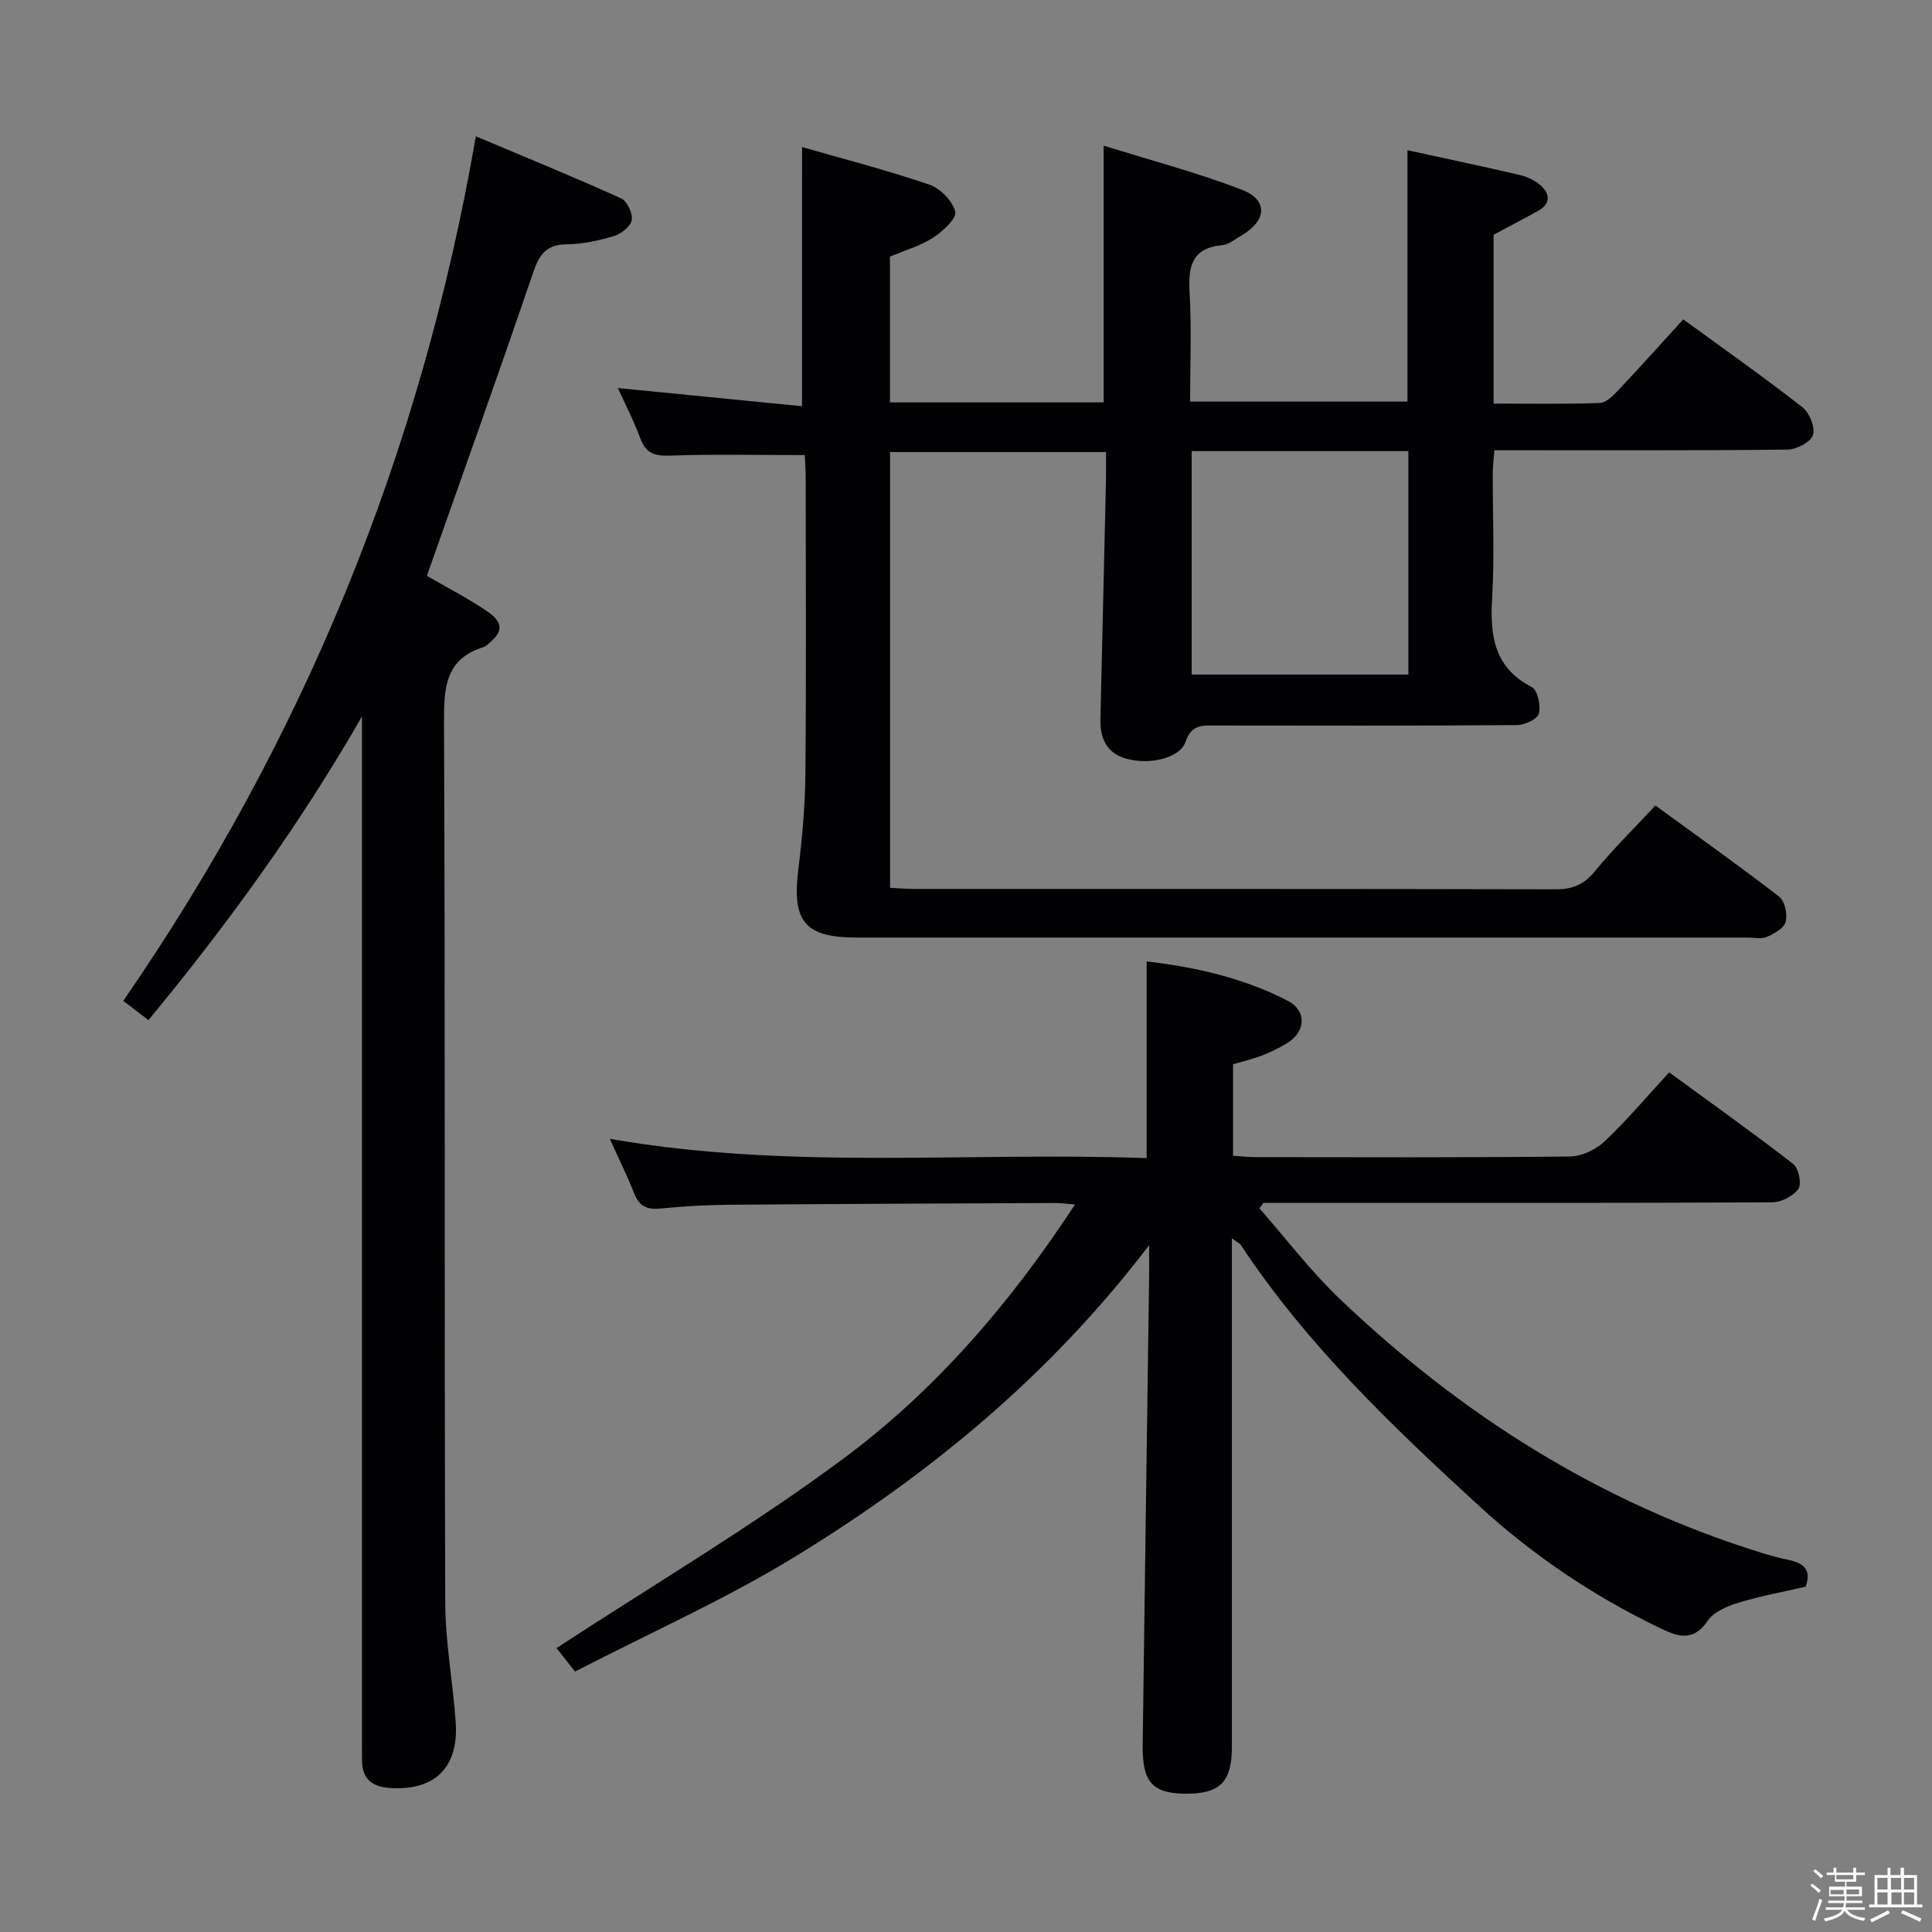 <svg enable-background="new 0 0 400 400" viewBox="0 0 400 400" xmlns="http://www.w3.org/2000/svg"><rect x="0" y="0" width="400" height="400" fill="#808080" stroke="none"/><path d="m374.8 390.4.4-.4c.7.5 1.3 1 1.8 1.4l-.5.5c-.5-.6-1.1-1.1-1.7-1.5zm1 7.3-.6-.3c.5-1.4 1.1-2.8 1.5-4.3.2.1.4.2.6.3-.5 1.3-1 2.8-1.5 4.3zm-.4-10.3.4-.4c.4.3 1 .8 1.7 1.4l-.5.5c-.4-.5-1-1-1.6-1.5zm2.5.3h1.7v-1h.6v1h3.5v-1h.6v1h1.8v.5h-1.8v1.4h-2v1h3.2v2h-3.2v.9h3.3v.5h-3.4c0 .3-.1.6-.1.9h4v.5h-3.7c.7.9 1.9 1.5 3.8 1.7-.1.2-.2.4-.3.6-2.1-.4-3.5-1.1-4-2.1-.4 1-1.8 1.7-4 2.2-.1-.2-.2-.4-.3-.6 2.1-.4 3.4-1 3.8-1.8h-3.4v-.5h3.6c.1-.3.1-.6.2-.9h-3.3v-.5h3.4c0-.3 0-.6 0-.9h-3.2v-2h3.3v-1h-2.1v-1.4h-1.7v-.5zm1.1 3.5v1h2.7c0-.3 0-.4 0-.4 0-.1 0-.2 0-.2 0-.1 0-.2 0-.3h-2.7zm1.2-3v.9h3.5v-.9zm4.7 3h-2.6v.6.4h2.6z" fill="#fcfbfa"/><path d="m393.6 386.7h.6v1.5h2.7v6.1h1.1v.6h-11v-.6h1.1v-6.1h2.7v-1.5h.6v1.5h2.1v-1.5zm-2.7 8.8.4.6c-1.2.6-2.5 1.3-3.8 1.9-.1-.2-.2-.4-.3-.6 1.2-.6 2.5-1.2 3.7-1.9zm-2.2-6.7v2.4h2.1v-2.4zm0 3v2.5h2.1v-2.5zm2.8-3v2.4h2.1v-2.4zm.1 3v2.5h2.1v-2.5h-2.2zm5.9 6.1c-1.4-.7-2.7-1.3-3.9-1.8l.3-.6c1.5.6 2.7 1.2 3.9 1.7zm-1.2-9.1h-2.1v2.4h2.1zm-2.1 3v2.5h2.1v-2.5z" fill="#fcfbfa"/><g fill="#010104"><path d="m166.06 30.44c8.7 2.51 17.64 4.81 26.35 7.78 2.27.78 4.84 3.4 5.36 5.62.33 1.4-2.6 4.08-4.6 5.38-2.58 1.68-5.68 2.55-8.91 3.91v30.18h44.24c0-17.32 0-34.51 0-53.16 9.67 3.02 19.33 5.57 28.61 9.13 5.48 2.1 5.17 6.43-.04 9.44-1.3.75-2.6 1.9-3.98 2.03-6.49.6-7.11 4.58-6.79 9.99.42 7.29.1 14.63.1 22.4h45c0-17.31 0-34.52 0-52.04 7.7 1.68 15.46 3.31 23.18 5.11 1.55.36 3.19 1.1 4.37 2.15 1.95 1.73 2.17 3.77-.44 5.25-3.02 1.71-6.12 3.3-9.28 4.99v34.96c7.45 0 14.74.14 22.01-.13 1.35-.05 2.82-1.6 3.91-2.75 4.45-4.71 8.77-9.55 13.35-14.56 8.37 6.1 16.66 11.94 24.65 18.17 1.47 1.14 2.7 4.17 2.21 5.77-.44 1.45-3.38 2.99-5.23 3.02-18.33.22-36.66.13-54.98.14-1.8 0-3.61 0-5.75 0-.14 1.83-.34 3.27-.34 4.7-.03 8.66.38 17.35-.13 25.99-.47 7.79.43 14.31 8.22 18.35 1.2.62 1.88 3.83 1.45 5.49-.3 1.14-2.93 2.36-4.53 2.37-20.83.16-41.66.12-62.48.09-2.69 0-4.93-.23-6.12 3.34-1.15 3.46-7.61 4.95-12.53 3.45-3.95-1.2-5.21-4.3-5.11-8.17.39-16.47.77-32.94 1.15-49.41.04-1.82.01-3.64.01-5.83-15 0-29.71 0-44.71 0v90.22c1.66.08 3.27.23 4.88.23 44.32.01 88.64-.03 132.97.08 3.49.01 5.83-1 8.07-3.73 3.79-4.62 8.07-8.82 12.53-13.62 8.6 6.27 17.25 12.41 25.64 18.88 1.17.9 1.73 3.64 1.33 5.21-.33 1.31-2.36 2.44-3.88 3.11-1.12.5-2.62.14-3.96.14-61.48 0-122.97 0-184.45 0-10.78 0-13.45-3.29-12.13-14.04.81-6.59 1.41-13.25 1.47-19.89.19-20.49.07-40.99.06-61.48 0-1.62-.14-3.25-.2-4.48-9.6 0-18.86-.2-28.09.11-3.17.11-4.87-.61-5.97-3.62-1.29-3.52-3.04-6.87-4.63-10.37 13.03 1.29 25.64 2.53 38.13 3.76.01-18.35.01-35.54.01-53.66zm80.66 62.96v46.26h44.87c0-15.57 0-30.8 0-46.26-14.95 0-29.57 0-44.87 0z"/><path d="m119.05 346.08c-2.03-2.58-3.16-4-3.83-4.86 19.91-13.03 40.38-25.12 59.37-39.21 19.01-14.11 34.49-32.05 47.98-52.63-1.87-.15-2.94-.32-4-.31-22.5.1-44.99.18-67.49.36-4.82.04-9.65.32-14.44.79-2.76.27-4.33-.55-5.35-3.15-1.38-3.52-3.07-6.93-5.04-11.29 37.39 6.54 74.24 2.64 111.15 4 0-13.88 0-27.08 0-40.72 10.07 1.15 20 3.4 29.18 8.12 3.99 2.05 3.82 6.33-.02 8.74-1.68 1.05-3.51 1.92-5.36 2.64s-3.81 1.16-5.91 1.78v18.95c1.62.1 3.22.28 4.81.28 21.67.02 43.33.11 65-.13 2.43-.03 5.36-1.46 7.17-3.18 4.58-4.33 8.66-9.19 13.31-14.24 8.66 6.33 17.3 12.47 25.67 18.95 1.13.87 1.81 4.12 1.09 5.15-1.04 1.51-3.54 2.8-5.42 2.81-33.33.16-66.67.12-100 .12-1.78 0-3.57 0-5.35 0-.27.37-.55.74-.82 1.12 5.52 6.28 10.61 13.01 16.64 18.76 25.14 23.98 53.86 42.18 87.25 52.54 1.9.59 3.83 1.12 5.78 1.52 3.15.66 4.68 2.21 3.4 5.52-4.66 1.08-9.37 1.93-13.91 3.32-2.31.71-5.07 1.86-6.33 3.71-3.15 4.61-6.37 3.24-10.2 1.39-13.59-6.56-25.99-14.92-37.08-25.08-18.06-16.55-35.76-33.47-49.4-54.08-.24-.36-.73-.56-1.85-1.39v5.78 99.5c0 7.36-2.51 9.82-9.89 9.7-6.56-.1-8.67-2.47-8.58-9.96.42-32.31.88-64.61 1.33-96.92.02-1.75 0-3.51 0-6.67-20.49 26.88-45.12 47.1-72.4 63.93-14.75 9.14-30.78 16.23-46.46 24.34z"/><path d="m88.38 119.22c3.93 2.28 8.2 4.49 12.19 7.14 3.85 2.56 3.73 4.52.09 7.29-.13.1-.26.24-.41.28-8.24 2.48-8.35 8.66-8.32 15.93.25 60.64.06 121.29.25 181.93.03 8.26 1.59 16.5 2.17 24.77.66 9.46-4.43 14.31-13.82 13.61-3.56-.27-5.54-1.95-5.58-5.63-.02-1.33-.01-2.67-.01-4 0-68.97 0-137.95 0-206.92 0-1.76 0-3.52 0-5.28-12.85 22.39-27.79 42.99-44.2 62.86-1.78-1.36-3.33-2.54-5.22-3.98 37.29-54.06 61.63-113.29 73-179 10.15 4.28 20.18 8.38 30.06 12.84 1.25.56 2.45 3.11 2.22 4.5-.21 1.3-2.17 2.85-3.66 3.3-3.16.95-6.51 1.69-9.79 1.72-4.25.04-5.69 2.09-6.98 5.87-7.1 20.88-14.55 41.64-21.99 62.77z"/></g></svg>